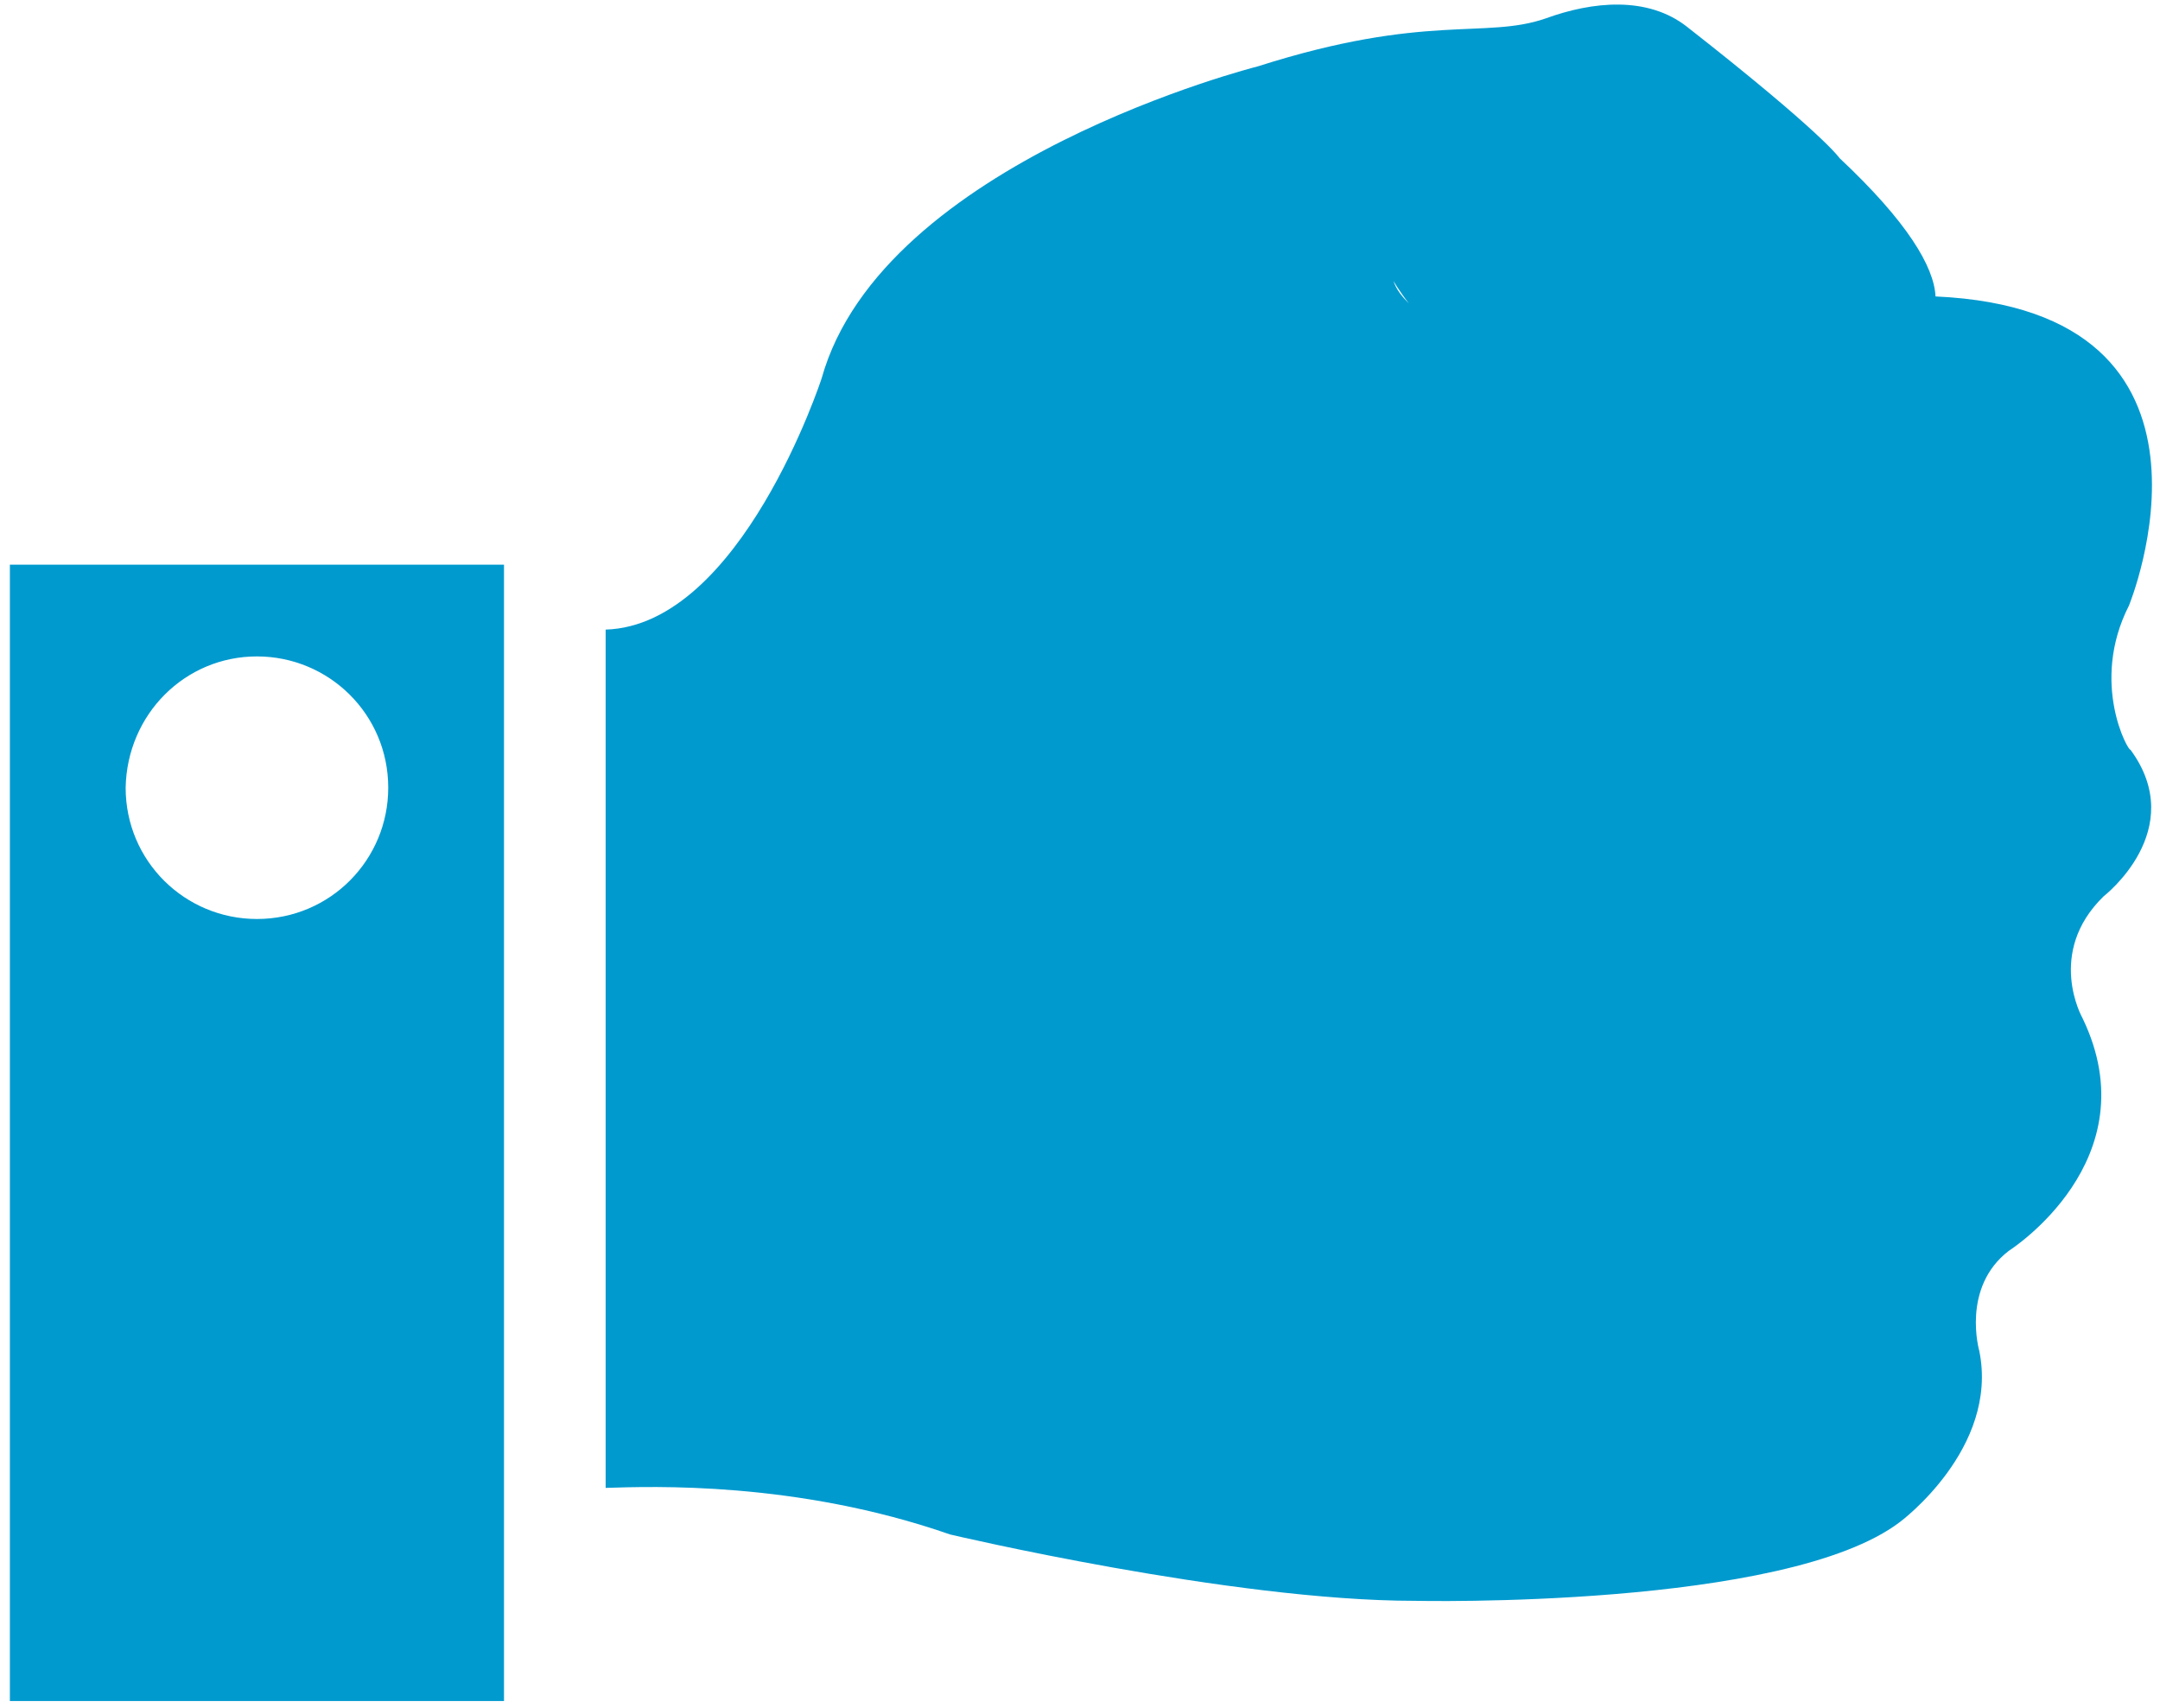 <?xml version="1.0" encoding="UTF-8" standalone="no"?>
<svg width="153px" height="121px" viewBox="0 0 153 121" version="1.1" xmlns="http://www.w3.org/2000/svg" xmlns:xlink="http://www.w3.org/1999/xlink" xmlns:sketch="http://www.bohemiancoding.com/sketch/ns">
    <!-- Generator: Sketch 3.3 (11970) - http://www.bohemiancoding.com/sketch -->
    <title>Shape</title>
    <desc>Created with Sketch.</desc>
    <defs></defs>
    <g id="Page-1" stroke="none" stroke-width="1" fill="none" fill-rule="evenodd" sketch:type="MSPage">
        <g id="Ne_Zaebis" sketch:type="MSLayerGroup" fill="#009ACF">
            <path d="M0.7,120.5 L35.7,120.5 L35.7,40 L0.7,40 L0.7,120.5 L0.7,120.5 Z M18.2,46.5 C23.3,46.5 27.5,50.6 27.5,55.8 C27.5,60.9 23.4,65.1 18.2,65.1 C13.1,65.1 8.9,61 8.9,55.8 C9,50.6 13.1,46.5 18.2,46.5 L18.2,46.5 Z M150.8,42.9 C150.8,42.9 159.4,22 137.1,21 C137,18.9 135.1,15.7 130.3,11.2 C130.3,11.2 129.2,9.5 119.5,1.9 C116.7,-0.3 112.8,0.1 109.5,1.3 C105.2,2.8 101,0.9 89.1,4.7 C89.1,4.7 62.5,11.4 58.2,26.8 C58.2,26.8 52.5,44.3 42.9,44.6 L42.9,105.4 C46.1,105.3 56.4,104.9 67.3,108.7 C67.3,108.7 87.2,113.4 100.2,113.4 C100.2,113.4 126.5,114 134.6,107.8 C134.6,107.8 141.6,102.6 140.2,95.7 C140.2,95.7 138.9,91.2 142.3,88.6 C142.3,88.6 152.4,82.2 147.5,72.1 C147.5,72.1 144.9,67.5 149,63.5 C149,63.5 155.1,58.8 150.9,53.1 C150.8,53.3 148,48.4 150.8,42.9 L150.8,42.9 Z M98.7,19.9 C98.7,19.9 99.1,20.6 99.8,21.5 C99.3,21 98.9,20.5 98.7,19.9 L98.7,19.9 Z" id="Shape" sketch:type="MSShapeGroup"></path>
        </g>
    </g>
</svg>